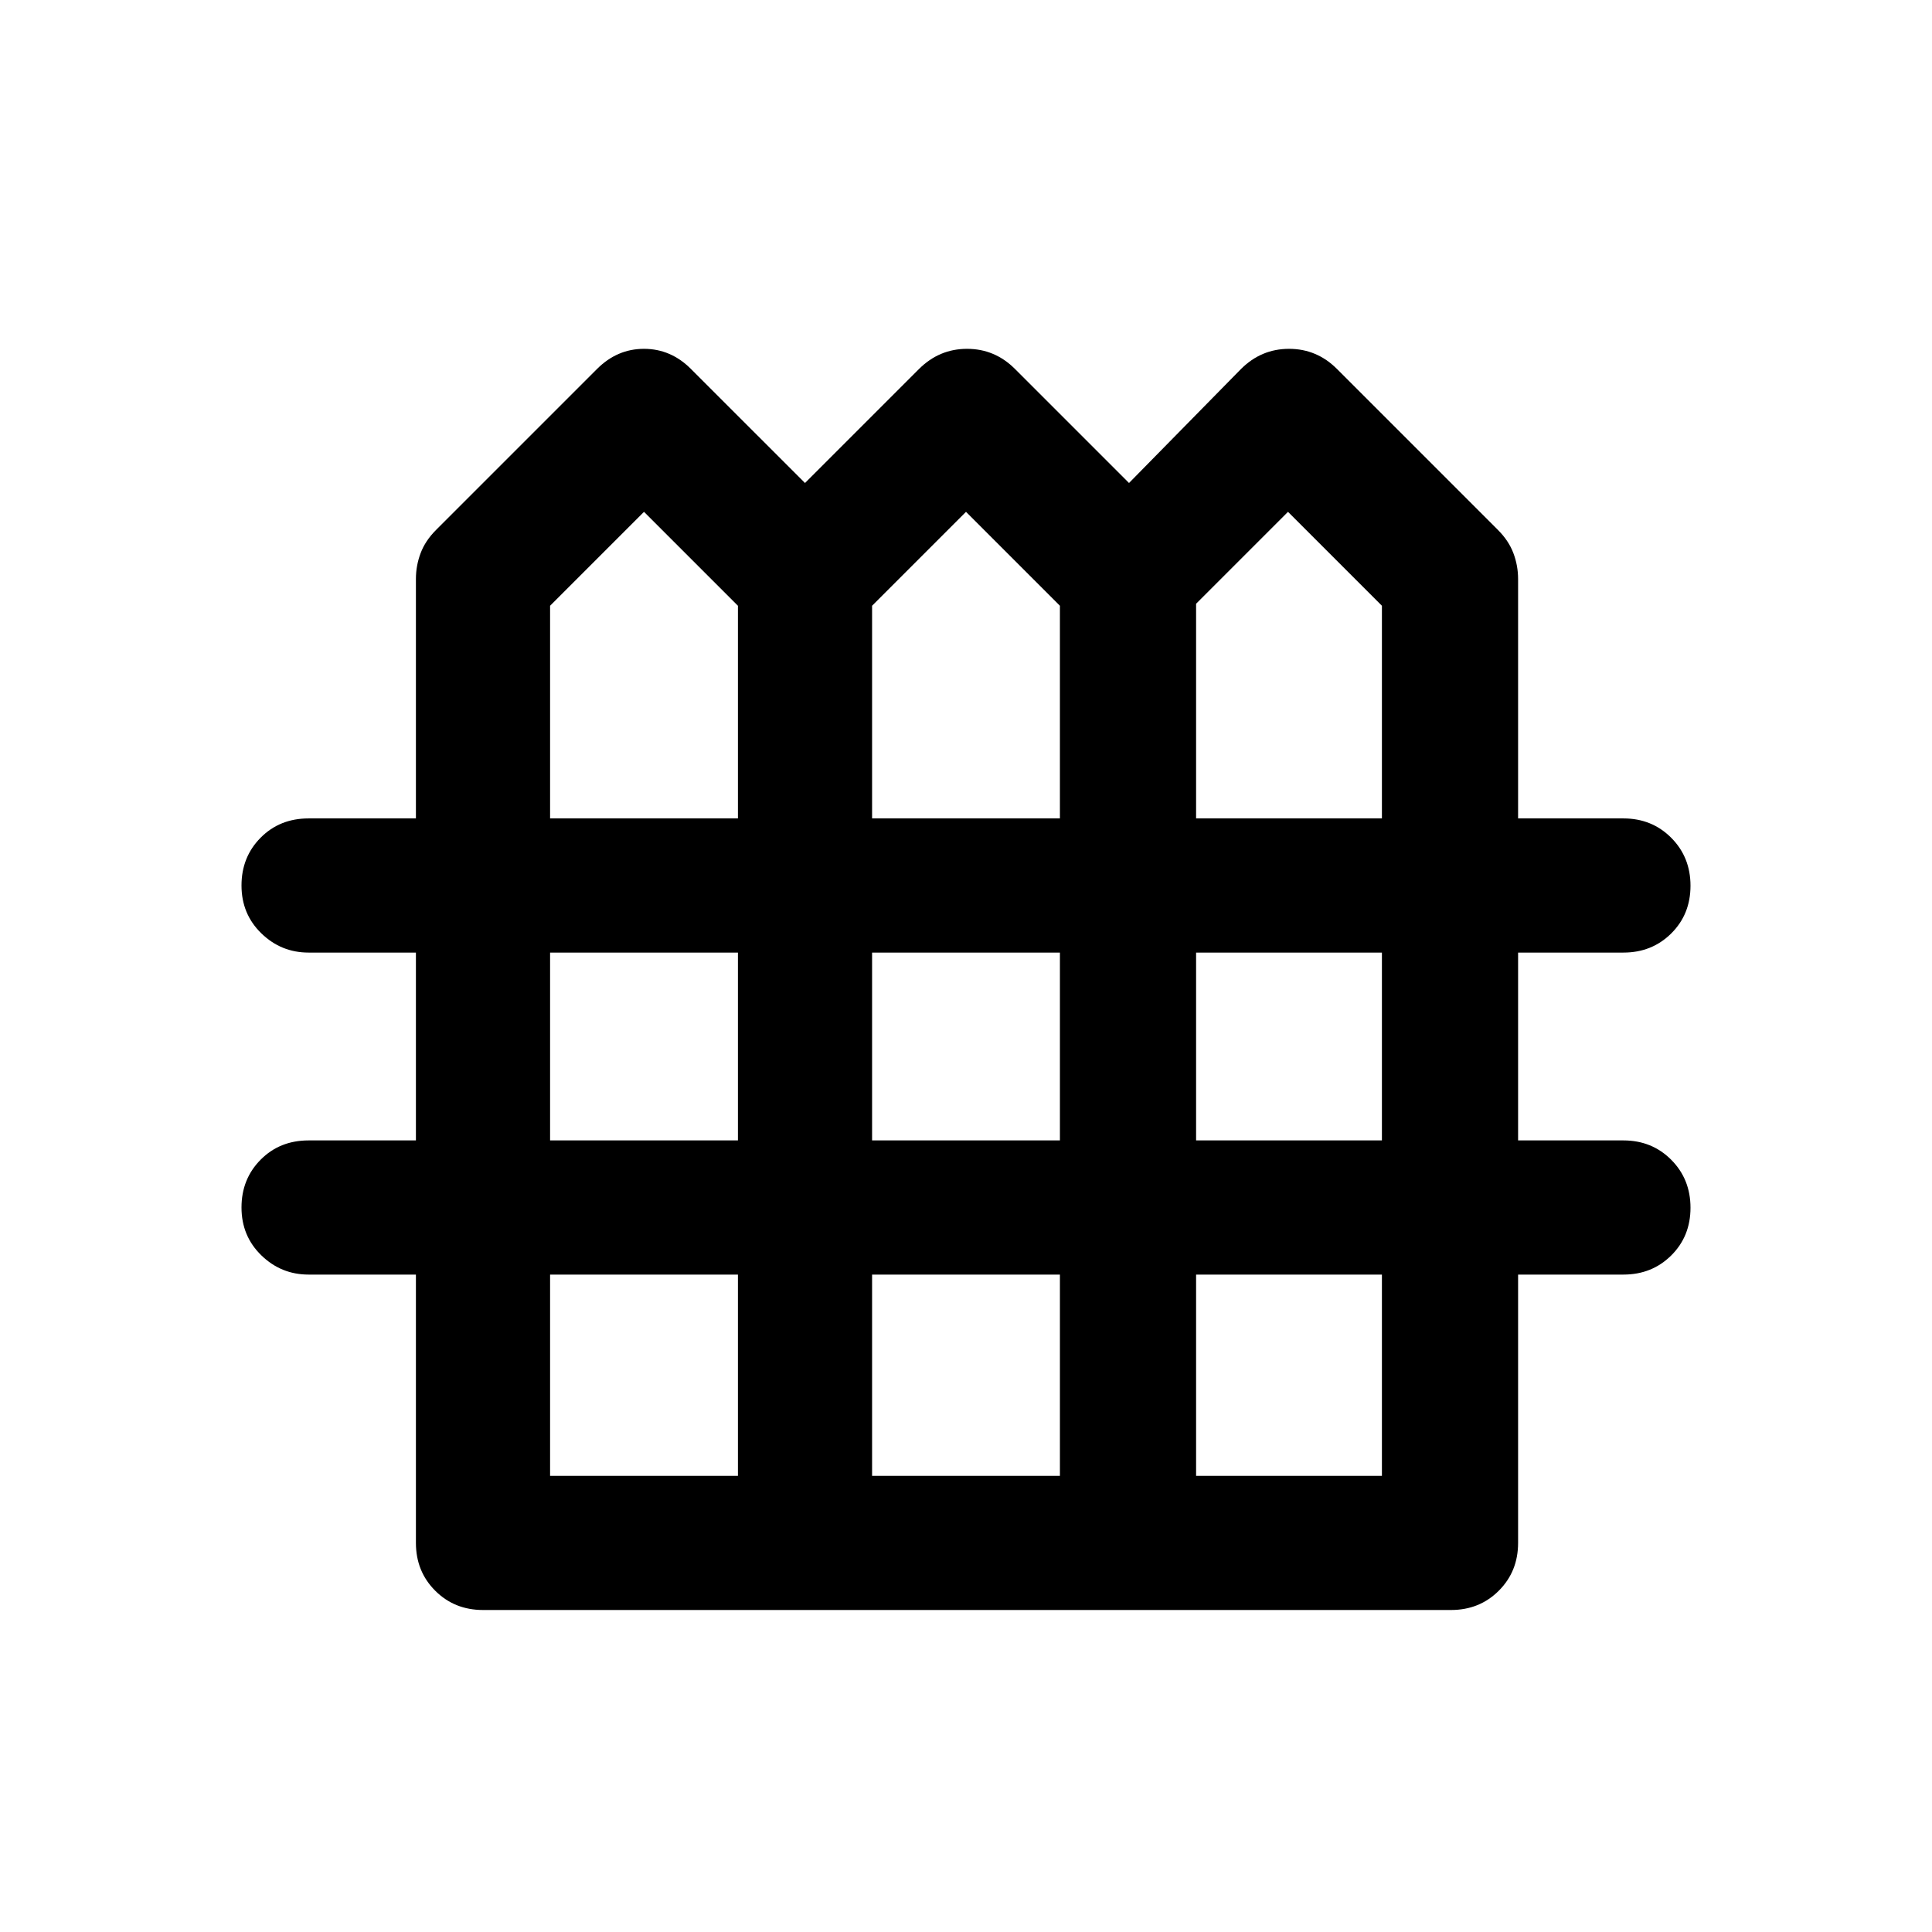 <svg xmlns="http://www.w3.org/2000/svg" height="40" viewBox="0 -960 960 960" width="40"><path d="M240-160q-14.167 0-23.75-9.583-9.583-9.584-9.583-23.75v-133.334h-53.334q-13.666 0-23.5-9.583Q120-345.833 120-360t9.5-23.75q9.5-9.583 23.833-9.583h53.334v-93.334h-53.334q-13.666 0-23.5-9.583Q120-505.833 120-520t9.5-23.75q9.5-9.583 23.833-9.583h53.334v-119.001q0-6.608 2.333-12.804 2.333-6.195 7.667-11.529l80-80q10-10 23.333-10 13.333 0 23.333 10L400-720l56.667-56.667q10.044-10 23.855-10t23.811 10L561-720l55.667-56.667q10.044-10 23.855-10t23.811 10l80 80q5.334 5.334 7.667 11.529 2.333 6.196 2.333 12.804v119.001h52.334q14.166 0 23.75 9.617Q840-534.099 840-519.883q0 14.216-9.583 23.716-9.584 9.5-23.75 9.5h-52.334v93.334h52.334q14.166 0 23.75 9.617Q840-374.099 840-359.883q0 14.216-9.583 23.716-9.584 9.5-23.75 9.5h-52.334v133.334q0 14.166-9.583 23.75Q735.167-160 721-160H240Zm33.333-393.333h93.334V-659L320-705.667 273.333-659v105.667Zm160 0h93.334V-659L480-705.667 433.333-659v105.667Zm161 0h92.334V-659L640-705.667 594.333-660v106.667Zm-321 160h93.334v-93.334h-93.334v93.334Zm160 0h93.334v-93.334h-93.334v93.334Zm161 0h92.334v-93.334h-92.334v93.334Zm-321 166.667h93.334v-100.001h-93.334v100.001Zm160 0h93.334v-100.001h-93.334v100.001Zm161 0h92.334v-100.001h-92.334v100.001Z"/></svg>